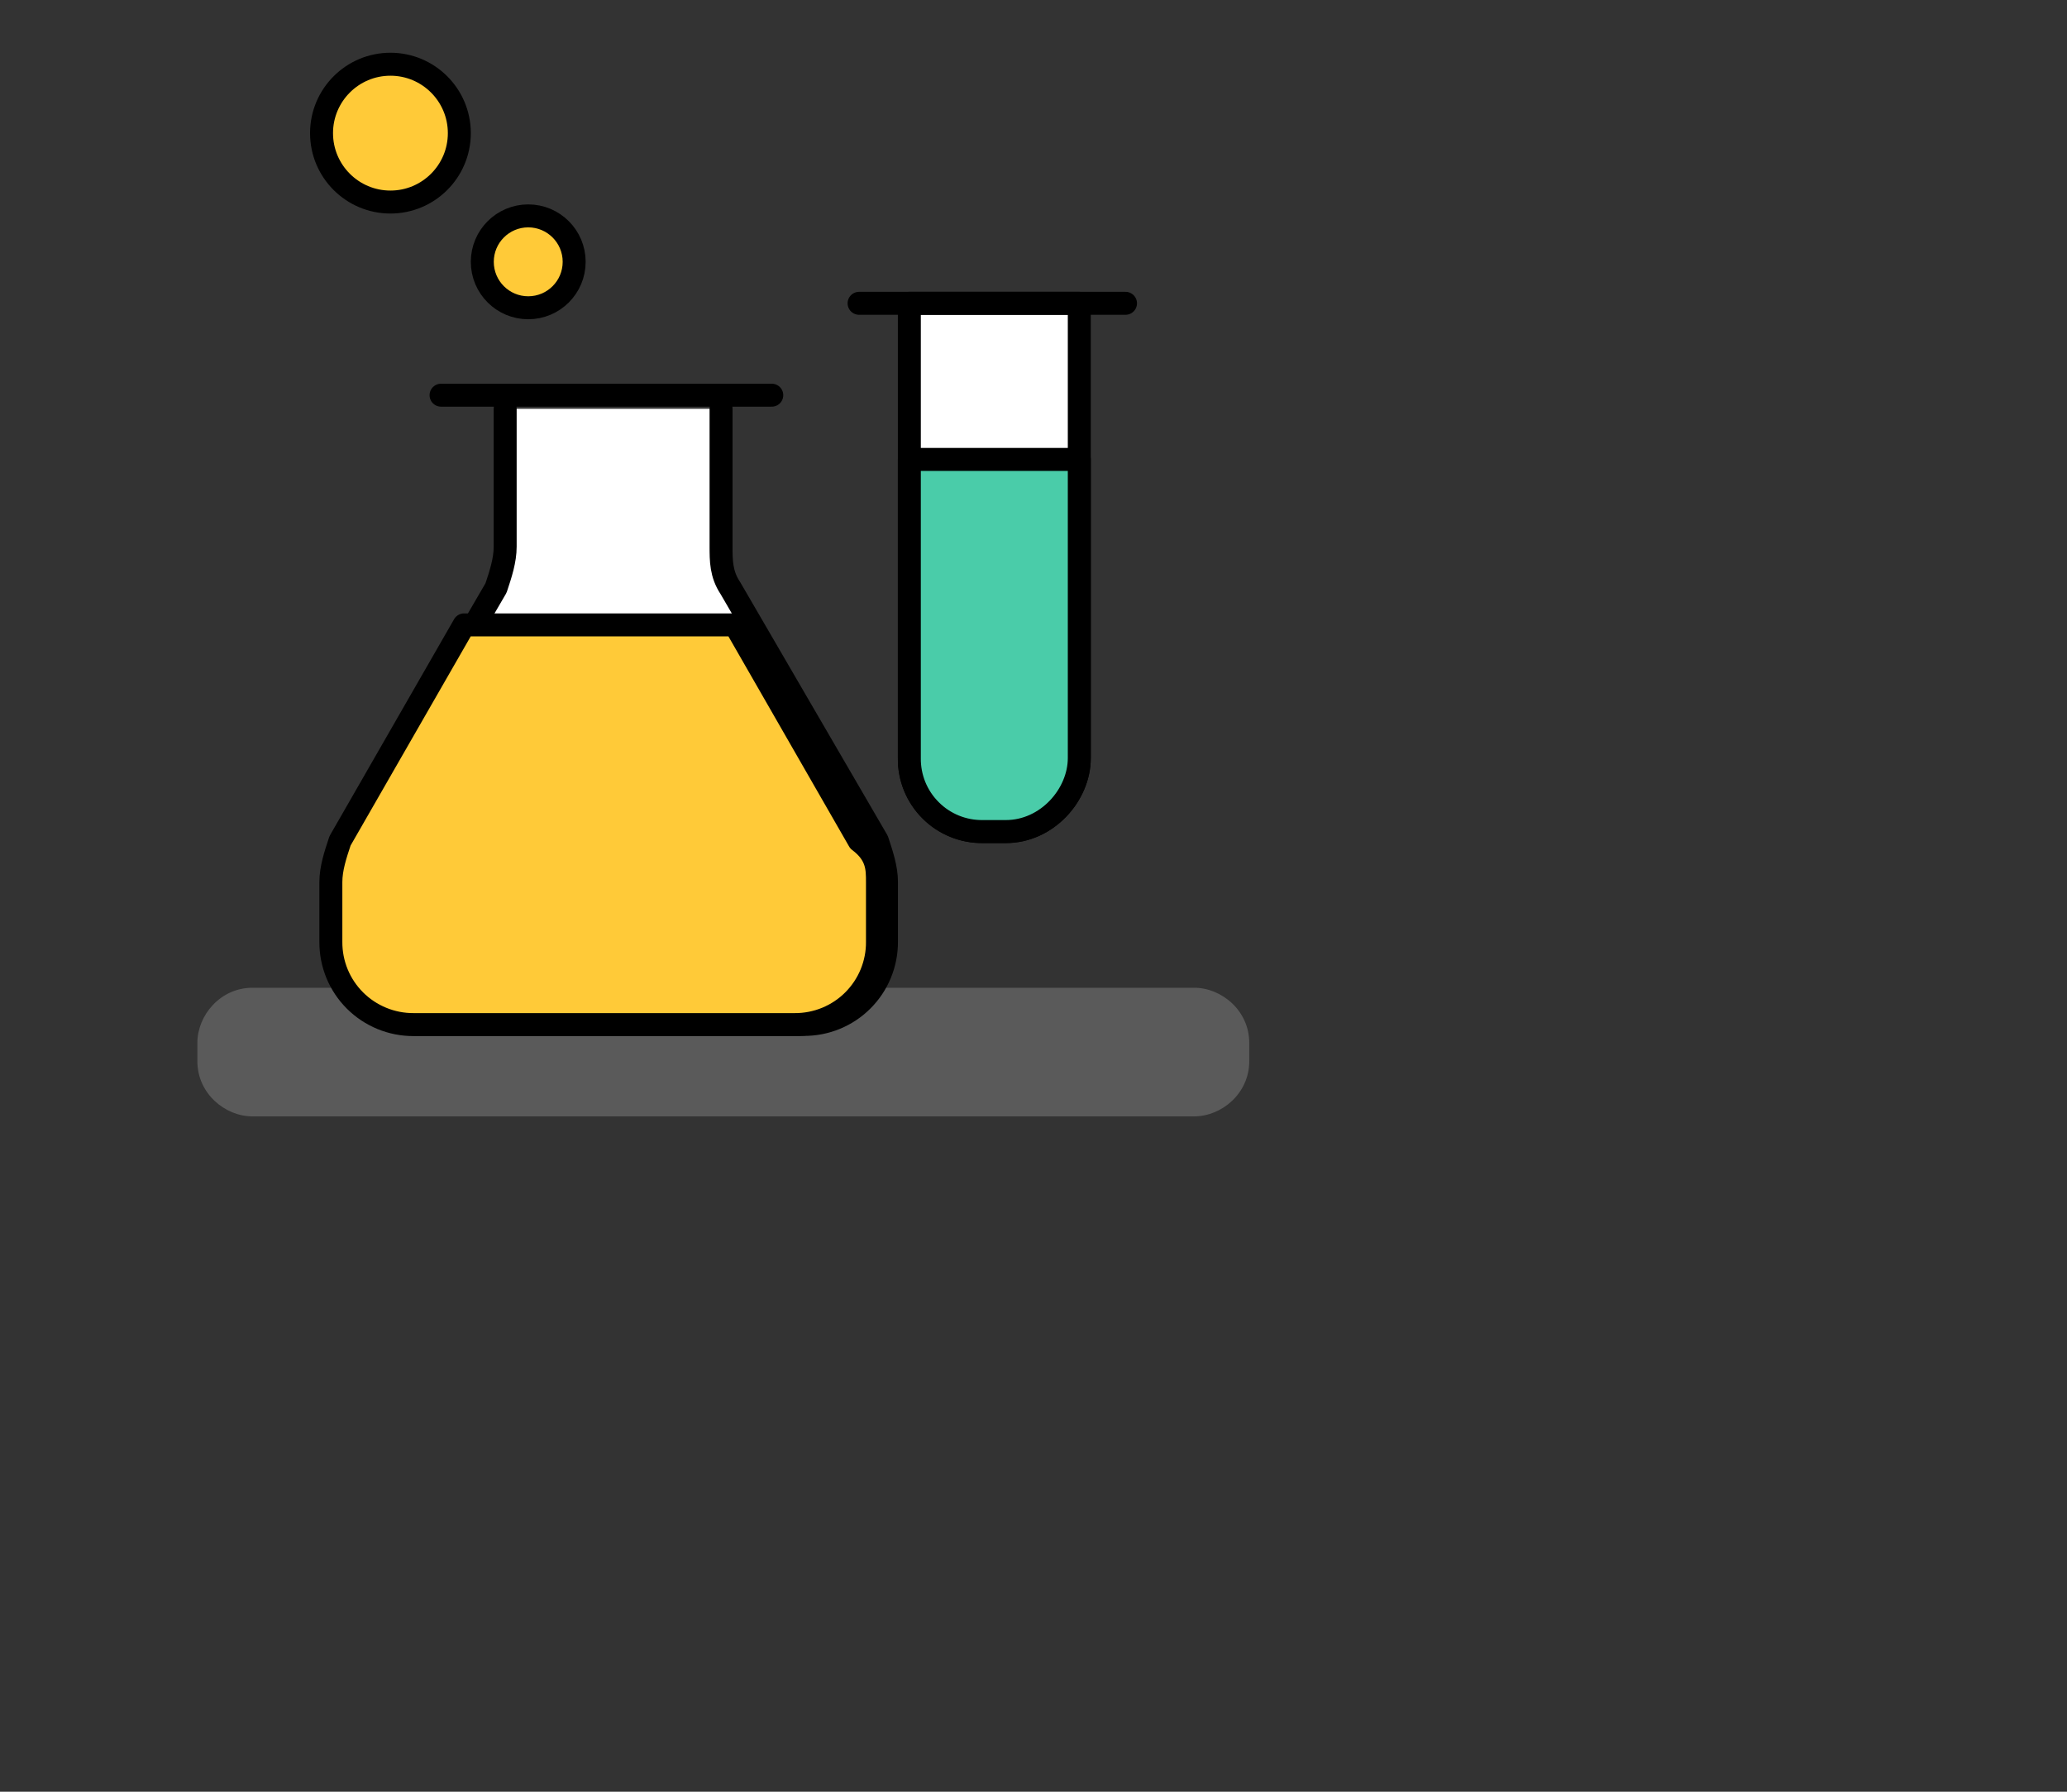 <svg width="45" height="39" viewBox="0 0 45 39" fill="none" xmlns="http://www.w3.org/2000/svg">
<rect x="0" y="0" width="45" height="39" fill="#333333" stroke="none"/>
<g clip-path="url(#clip0_7859_7998)">
<path opacity="0.39" d="M25.997 24.3H5.497C4.897 24.3 4.297 23.8 4.297 23.1V22.7C4.297 22.1 4.797 21.5 5.497 21.5H25.997C26.597 21.5 27.197 22 27.197 22.7V23.1C27.197 23.8 26.597 24.3 25.997 24.3Z" fill="#999999"/>
<path d="M10.998 8.898V11.898C10.998 12.198 10.899 12.498 10.799 12.798L7.598 18.298C7.398 18.598 7.398 18.898 7.398 19.198V20.498C7.397 20.735 7.443 20.97 7.533 21.189C7.623 21.408 7.755 21.607 7.923 21.774C8.09 21.942 8.289 22.074 8.508 22.164C8.727 22.254 8.962 22.3 9.198 22.298H17.498C17.735 22.3 17.97 22.254 18.189 22.164C18.408 22.074 18.607 21.942 18.774 21.774C18.942 21.607 19.074 21.408 19.164 21.189C19.254 20.97 19.3 20.735 19.299 20.498V19.198C19.299 18.898 19.198 18.598 19.099 18.298L15.899 12.798C15.698 12.498 15.698 12.198 15.698 11.898V8.898" fill="white"/>
<path d="M10.998 8.898V11.898C10.998 12.198 10.899 12.498 10.799 12.798L7.598 18.298C7.398 18.598 7.398 18.898 7.398 19.198V20.498C7.397 20.735 7.443 20.97 7.533 21.189C7.623 21.408 7.755 21.607 7.923 21.774C8.09 21.942 8.289 22.074 8.508 22.164C8.727 22.254 8.962 22.3 9.198 22.298H17.498C17.735 22.3 17.97 22.254 18.189 22.164C18.408 22.074 18.607 21.942 18.774 21.774C18.942 21.607 19.074 21.408 19.164 21.189C19.254 20.97 19.3 20.735 19.299 20.498V19.198C19.299 18.898 19.198 18.598 19.099 18.298L15.899 12.798C15.698 12.498 15.698 12.198 15.698 11.898V8.898" stroke="black" stroke-width="0.5" stroke-miterlimit="10" stroke-linecap="round" stroke-linejoin="round"/>
<path d="M19.103 19.202V20.502C19.105 20.738 19.059 20.973 18.969 21.192C18.879 21.411 18.746 21.61 18.579 21.777C18.412 21.945 18.212 22.077 17.994 22.167C17.775 22.257 17.54 22.303 17.303 22.302H9.003C8.766 22.303 8.532 22.257 8.313 22.167C8.094 22.077 7.895 21.945 7.727 21.777C7.56 21.61 7.427 21.411 7.337 21.192C7.247 20.973 7.202 20.738 7.203 20.502V19.202C7.203 18.902 7.303 18.602 7.403 18.302L10.103 13.602H16.003L18.703 18.302C19.103 18.602 19.103 18.902 19.103 19.202Z" fill="#FFCA38" stroke="black" stroke-width="0.5" stroke-miterlimit="10" stroke-linecap="round" stroke-linejoin="round"/>
<path d="M9.602 8.602H16.802" stroke="black" stroke-width="0.5" stroke-miterlimit="10" stroke-linecap="round" stroke-linejoin="round"/>
<path d="M11.5 6.699C12.052 6.699 12.5 6.252 12.5 5.699C12.5 5.147 12.052 4.699 11.5 4.699C10.948 4.699 10.5 5.147 10.5 5.699C10.5 6.252 10.948 6.699 11.5 6.699Z" fill="#FFCA38" stroke="black" stroke-width="0.5" stroke-miterlimit="10" stroke-linecap="round" stroke-linejoin="round"/>
<path d="M8.5 4.398C9.328 4.398 10 3.727 10 2.898C10 2.07 9.328 1.398 8.5 1.398C7.672 1.398 7 2.07 7 2.898C7 3.727 7.672 4.398 8.5 4.398Z" fill="#FFCA38" stroke="black" stroke-width="0.5" stroke-miterlimit="10" stroke-linecap="round" stroke-linejoin="round"/>
<path d="M21.897 18.102H21.397C21.186 18.104 20.977 18.065 20.782 17.985C20.586 17.906 20.409 17.788 20.26 17.639C20.11 17.49 19.993 17.312 19.913 17.117C19.834 16.922 19.794 16.712 19.797 16.502V6.602H23.497V16.502C23.497 17.302 22.797 18.102 21.897 18.102Z" fill="white" stroke="black" stroke-width="0.5" stroke-miterlimit="10" stroke-linecap="round" stroke-linejoin="round"/>
<path d="M21.897 18.1H21.397C21.186 18.103 20.977 18.063 20.782 17.984C20.586 17.904 20.409 17.787 20.26 17.637C20.11 17.488 19.993 17.311 19.913 17.116C19.834 16.92 19.794 16.711 19.797 16.5V10H23.497V16.5C23.497 17.3 22.797 18.1 21.897 18.1Z" fill="#4ACCA9" stroke="black" stroke-width="0.5" stroke-miterlimit="10" stroke-linecap="round" stroke-linejoin="round"/>
<path d="M18.703 6.602H24.503" stroke="black" stroke-width="0.5" stroke-miterlimit="10" stroke-linecap="round" stroke-linejoin="round"/>
</g>
<defs>
<clipPath id="clip0_7859_7998">
<rect width="45" height="39" fill="white"/>
</clipPath>
</defs>
</svg>
